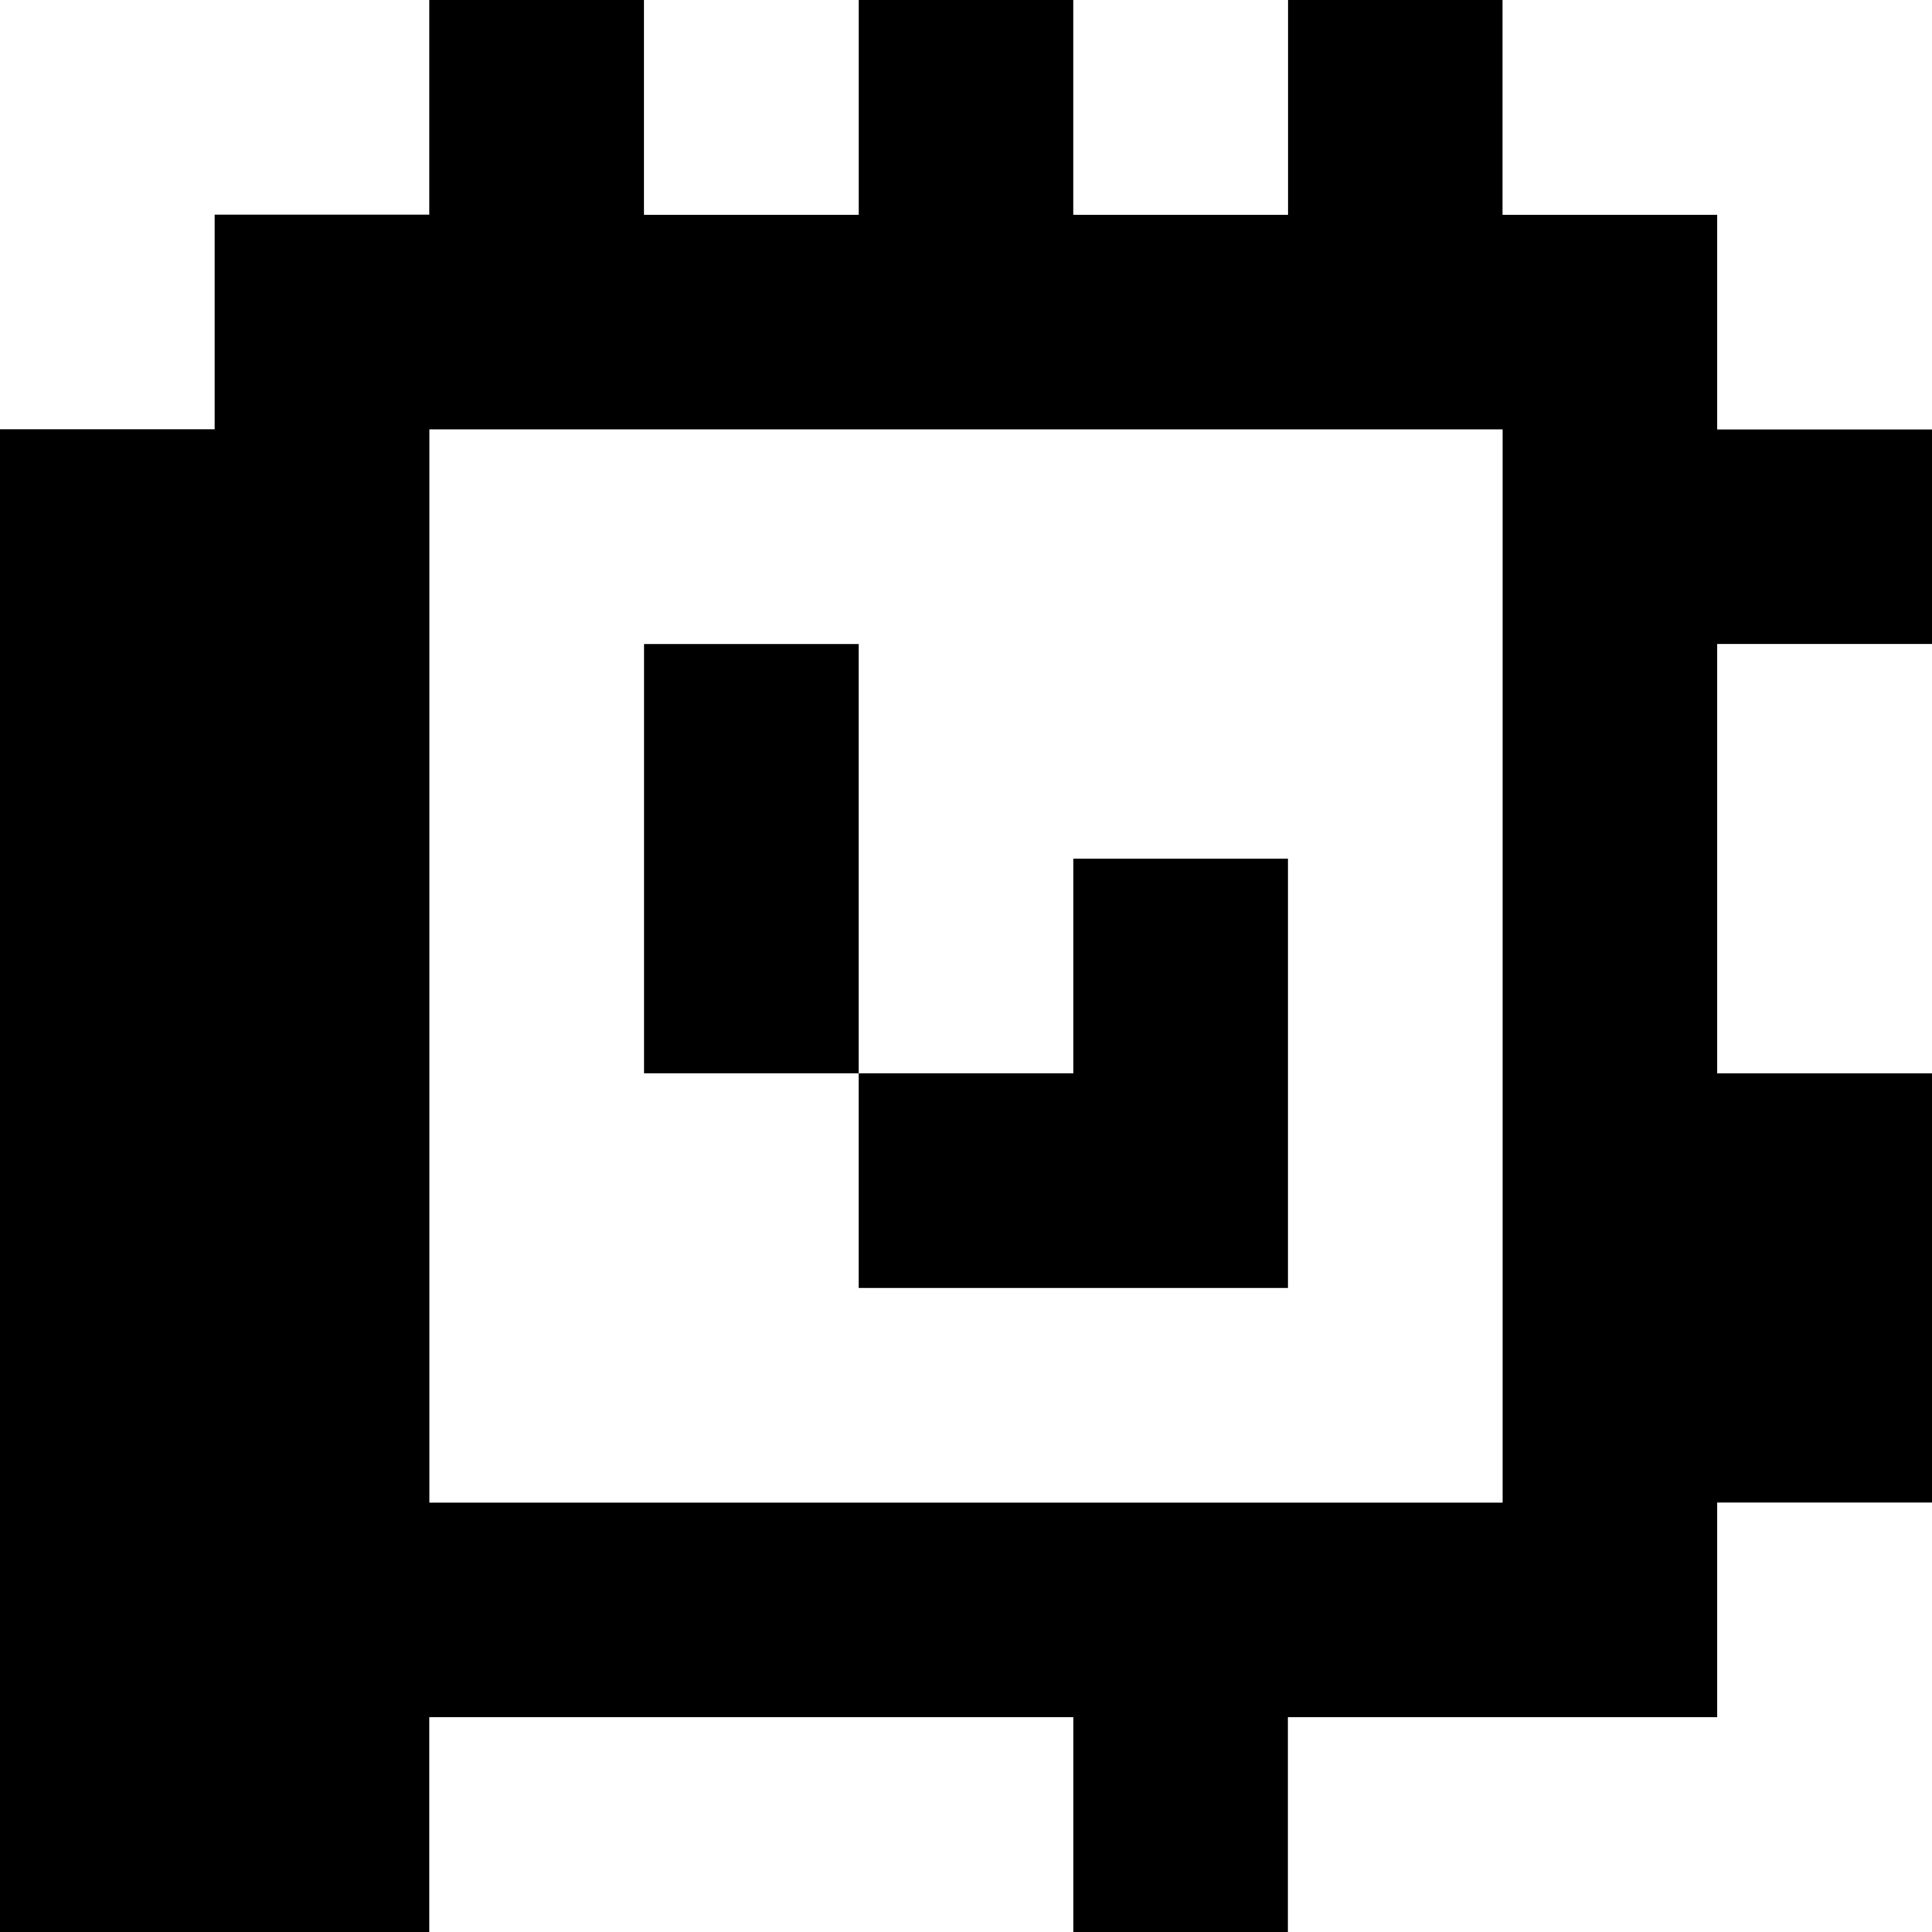 <?xml version="1.0" standalone="yes"?>
<svg xmlns="http://www.w3.org/2000/svg" width="90" height="90">
<rect width="100%" height="100%" fill="#808080" stroke="none"/>
<path style="fill:#ffffff; stroke:none;" d="M0 0L0 20L10 20L10 10L20 10L20 0L0 0z"/>
<path style="fill:#000000; stroke:none;" d="M20 0L20 10L10 10L10 20L0 20L0 90L20 90L20 80L50 80L50 90L60 90L60 80L80 80L80 70L90 70L90 50L80 50L80 30L90 30L90 20L80 20L80 10L70 10L70 0L60 0L60 10L50 10L50 0L40 0L40 10L30 10L30 0L20 0z"/>
<path style="fill:#ffffff; stroke:none;" d="M30 0L30 10L40 10L40 0L30 0M50 0L50 10L60 10L60 0L50 0M70 0L70 10L80 10L80 20L90 20L90 0L70 0M20 20L20 70L70 70L70 20L20 20z"/>
<path style="fill:#000000; stroke:none;" d="M30 30L30 50L40 50L40 60L60 60L60 40L50 40L50 50L40 50L40 30L30 30z"/>
<path style="fill:#ffffff; stroke:none;" d="M80 30L80 50L90 50L90 30L80 30M80 70L80 80L60 80L60 90L90 90L90 70L80 70M20 80L20 90L50 90L50 80L20 80z"/>
</svg>
